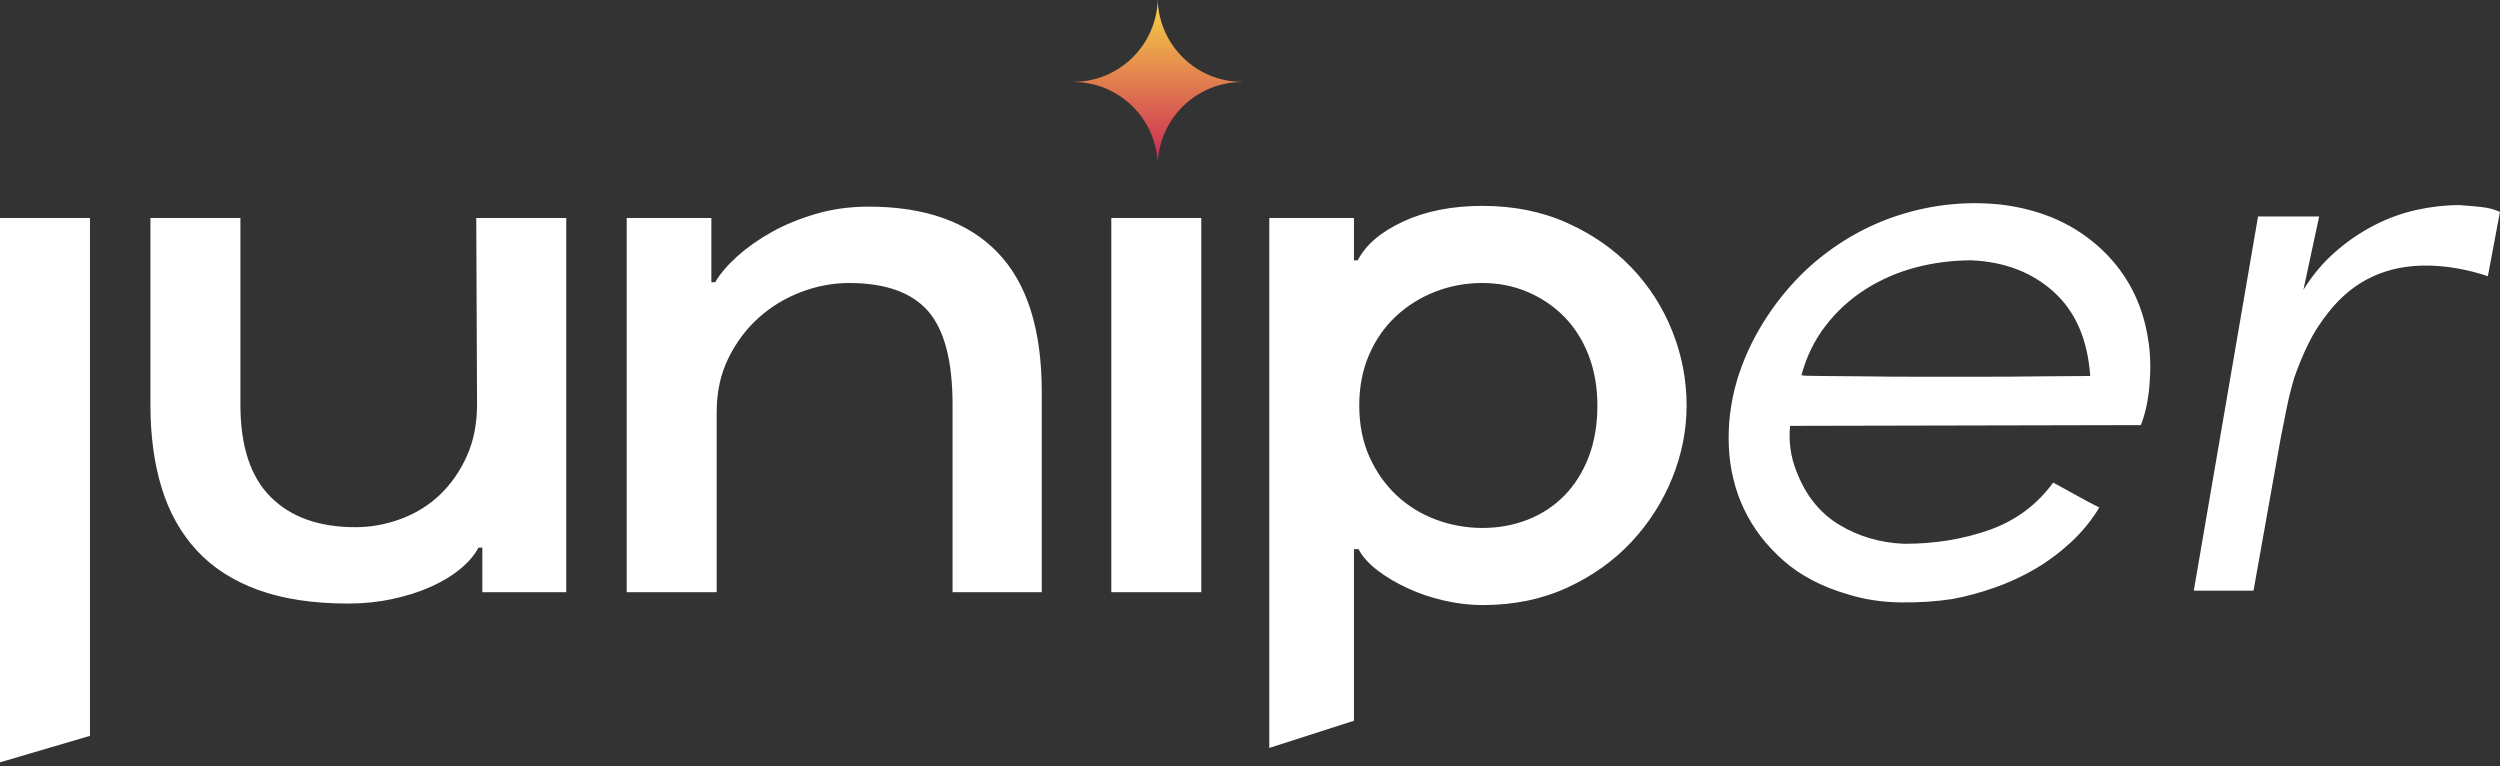 <?xml version="1.0" encoding="UTF-8"?>
<svg width="447px" height="137px" viewBox="0 0 447 137" version="1.1" xmlns="http://www.w3.org/2000/svg" xmlns:xlink="http://www.w3.org/1999/xlink">
    <rect x="0" y="0" width="447" height="137" fill="#333333" stroke="none"/>
    <title>Group</title>
    <defs>
        <linearGradient x1="50%" y1="0%" x2="50%" y2="100%" id="linearGradient-1">
            <stop stop-color="#F7D447" offset="0%"></stop>
            <stop stop-color="#CB2656" offset="100%"></stop>
        </linearGradient>
    </defs>
    <g id="Page-1" stroke="none" stroke-width="1" fill="none" fill-rule="evenodd">
        <g id="A3" transform="translate(-322, -591)" fill-rule="nonzero">
            <g id="Group" transform="translate(322, 591)">
                <path d="M16.085,38.975 L16.085,131.57 L0.009,136.301 L0,136.301 L0,38.975 L16.085,38.975 Z M265.069,36.811 C270.654,36.811 275.699,37.827 280.209,39.855 C284.713,41.88 288.543,44.538 291.699,47.83 C294.849,51.121 297.284,54.904 298.997,59.184 C300.707,63.464 301.564,67.904 301.564,72.496 C301.564,76.915 300.707,81.239 298.997,85.475 C297.284,89.711 294.849,93.518 291.699,96.897 C288.543,100.277 284.713,103.003 280.209,105.075 C275.699,107.148 270.654,108.187 265.069,108.187 C262.814,108.187 260.515,107.916 258.175,107.371 C255.829,106.833 253.647,106.091 251.619,105.143 C249.591,104.198 247.813,103.138 246.279,101.966 C244.748,100.798 243.621,99.532 242.899,98.181 L242.087,98.181 L242.087,128.867 L226.95,133.73 L226.95,38.975 L242.087,38.975 L242.087,46.546 L242.764,46.546 C244.204,43.752 246.933,41.433 250.942,39.584 C254.951,37.738 259.662,36.811 265.069,36.811 Z M42.985,38.974 L42.985,72.363 C42.985,79.754 44.784,85.251 48.393,88.854 C51.993,92.46 57.042,94.262 63.53,94.262 C66.321,94.262 69.05,93.767 71.705,92.772 C74.366,91.786 76.686,90.34 78.67,88.45 C80.651,86.555 82.25,84.258 83.468,81.556 C84.684,78.851 85.294,75.789 85.294,72.363 L85.158,38.974 L101.243,38.974 L101.243,105.887 L86.238,105.887 L86.238,97.912 L85.561,97.912 C84.84,99.263 83.736,100.547 82.25,101.762 C80.766,102.978 79.008,104.041 76.977,104.939 C74.952,105.843 72.676,106.561 70.153,107.102 C67.631,107.644 65.017,107.915 62.314,107.915 C56.003,107.915 50.618,107.102 46.161,105.48 C41.699,103.858 38.051,101.515 35.21,98.451 C32.373,95.389 30.277,91.671 28.925,87.299 C27.574,82.931 26.897,77.95 26.897,72.363 L26.897,38.974 L42.985,38.974 Z M357.373,36.538 C360.708,36.9 363.841,37.666 366.77,38.837 C369.696,40.009 372.425,41.675 374.948,43.839 C380.085,48.346 383.146,54.066 384.138,61.007 C384.497,63.351 384.568,65.921 384.341,68.711 C384.115,71.505 383.599,73.937 382.787,76.009 L320.069,76.144 C319.798,78.938 320.157,81.599 321.149,84.119 C322.768,88.447 325.315,91.67 328.786,93.784 C332.253,95.903 336.151,97.054 340.478,97.231 C345.972,97.231 351.067,96.401 355.754,94.732 C360.437,93.063 364.223,90.248 367.108,86.283 C368.459,87.007 369.811,87.749 371.162,88.511 C372.513,89.28 373.911,90.025 375.354,90.743 C374.003,92.998 372.33,95.047 370.352,96.892 C368.368,98.741 366.228,100.34 363.932,101.694 C361.633,103.045 359.198,104.172 356.631,105.07 C354.061,105.971 351.562,106.648 349.13,107.099 C346.242,107.549 343.134,107.752 339.804,107.708 C336.469,107.661 333.357,107.187 330.475,106.289 C325.789,104.938 321.912,102.91 318.85,100.204 C315.786,97.502 313.445,94.44 311.823,91.014 C310.198,87.59 309.298,83.872 309.118,79.862 C308.935,75.856 309.433,71.864 310.605,67.899 C311.597,64.655 312.968,61.546 314.726,58.573 C316.486,55.6 318.532,52.85 320.878,50.327 C323.222,47.804 325.856,45.576 328.786,43.636 C331.715,41.699 334.8,40.145 338.044,38.973 C344.352,36.721 350.796,35.908 357.373,36.538 Z M155.309,36.947 C165.403,36.947 173.087,39.676 178.356,45.125 C183.628,50.58 186.266,58.893 186.266,70.065 L186.266,105.885 L170.316,105.885 L170.316,72.361 C170.316,64.522 168.85,58.938 165.918,55.602 C162.989,52.27 158.285,50.601 151.797,50.601 C148.909,50.601 146.051,51.139 143.213,52.22 C140.375,53.306 137.849,54.837 135.641,56.818 C133.433,58.802 131.632,61.21 130.233,64.051 C128.838,66.889 128.14,70.112 128.14,73.715 L128.14,105.885 L112.055,105.885 L112.055,38.973 L127.193,38.973 L127.193,50.465 L127.87,50.465 C128.767,48.934 130.101,47.38 131.858,45.802 C133.616,44.227 135.662,42.782 138.008,41.475 C140.351,40.171 142.986,39.09 145.918,38.234 C148.844,37.377 151.974,36.947 155.309,36.947 Z M214.787,38.974 L214.787,105.884 L198.702,105.884 L198.702,38.974 L214.787,38.974 Z M439.695,36.673 C441.134,36.767 442.465,36.879 443.681,37.014 C444.902,37.15 446.003,37.441 446.992,37.892 L444.832,49.381 C441.32,48.21 437.849,47.58 434.425,47.488 C426.854,47.309 420.816,50.103 416.309,55.869 C414.867,57.671 413.674,59.543 412.726,61.477 C411.781,63.417 410.945,65.422 410.227,67.495 C409.688,69.296 409.232,71.101 408.873,72.899 C408.514,74.704 408.152,76.509 407.793,78.307 L402.929,105.611 L392.249,105.611 L403.739,38.701 L414.666,38.701 L411.849,51.813 C413.471,49.202 415.361,46.95 417.528,45.054 C419.689,43.164 421.985,41.586 424.422,40.326 C426.854,39.063 429.374,38.139 431.991,37.553 C434.602,36.967 437.172,36.673 439.695,36.673 Z M265.069,50.6 C262.093,50.6 259.276,51.121 256.621,52.154 C253.962,53.193 251.619,54.656 249.591,56.549 C247.565,58.439 245.964,60.738 244.792,63.441 C243.621,66.143 243.035,69.166 243.035,72.496 C243.035,75.925 243.644,78.987 244.86,81.692 C246.076,84.392 247.701,86.691 249.726,88.584 C251.754,90.477 254.095,91.919 256.756,92.908 C259.411,93.903 262.184,94.398 265.069,94.398 C267.951,94.398 270.654,93.903 273.18,92.908 C275.699,91.919 277.887,90.477 279.732,88.584 C281.578,86.691 283.024,84.392 284.06,81.692 C285.096,78.987 285.614,75.925 285.614,72.496 C285.614,69.255 285.096,66.279 284.06,63.576 C283.024,60.874 281.578,58.575 279.732,56.682 C277.887,54.792 275.699,53.305 273.18,52.222 C270.654,51.141 267.951,50.6 265.069,50.6 Z M352.51,46.544 C349.083,46.544 345.751,46.971 342.507,47.825 C339.263,48.685 336.263,49.992 333.516,51.746 C330.767,53.504 328.403,55.664 326.422,58.234 C324.438,60.801 322.995,63.754 322.094,67.089 C322.365,67.178 323.513,67.225 325.541,67.225 C327.567,67.225 330.093,67.248 333.11,67.289 C336.13,67.337 339.483,67.36 343.181,67.36 L354.267,67.36 C357.962,67.36 361.521,67.337 364.944,67.289 C368.368,67.248 371.297,67.225 373.732,67.225 C373.278,60.736 371.115,55.735 367.244,52.217 C363.367,48.705 358.456,46.812 352.51,46.544 Z" id="Combined-Shape" fill="#FFFFFF"></path>
                <path d="M207.001,0 C206.733,8.128 200.08,14.637 191.887,14.637 C191.867,14.637 191.849,14.634 191.825,14.634 C191.825,14.645 191.825,14.654 191.828,14.663 C191.849,14.663 191.867,14.66 191.887,14.66 C200.08,14.66 206.733,21.172 207.001,29.297 C207.269,21.19 213.895,14.693 222.061,14.663 L222.061,14.634 C213.895,14.607 207.269,8.11 207.001,0" id="Fill-13" fill="url(#linearGradient-1)"></path>
            </g>
        </g>
    </g>
</svg>